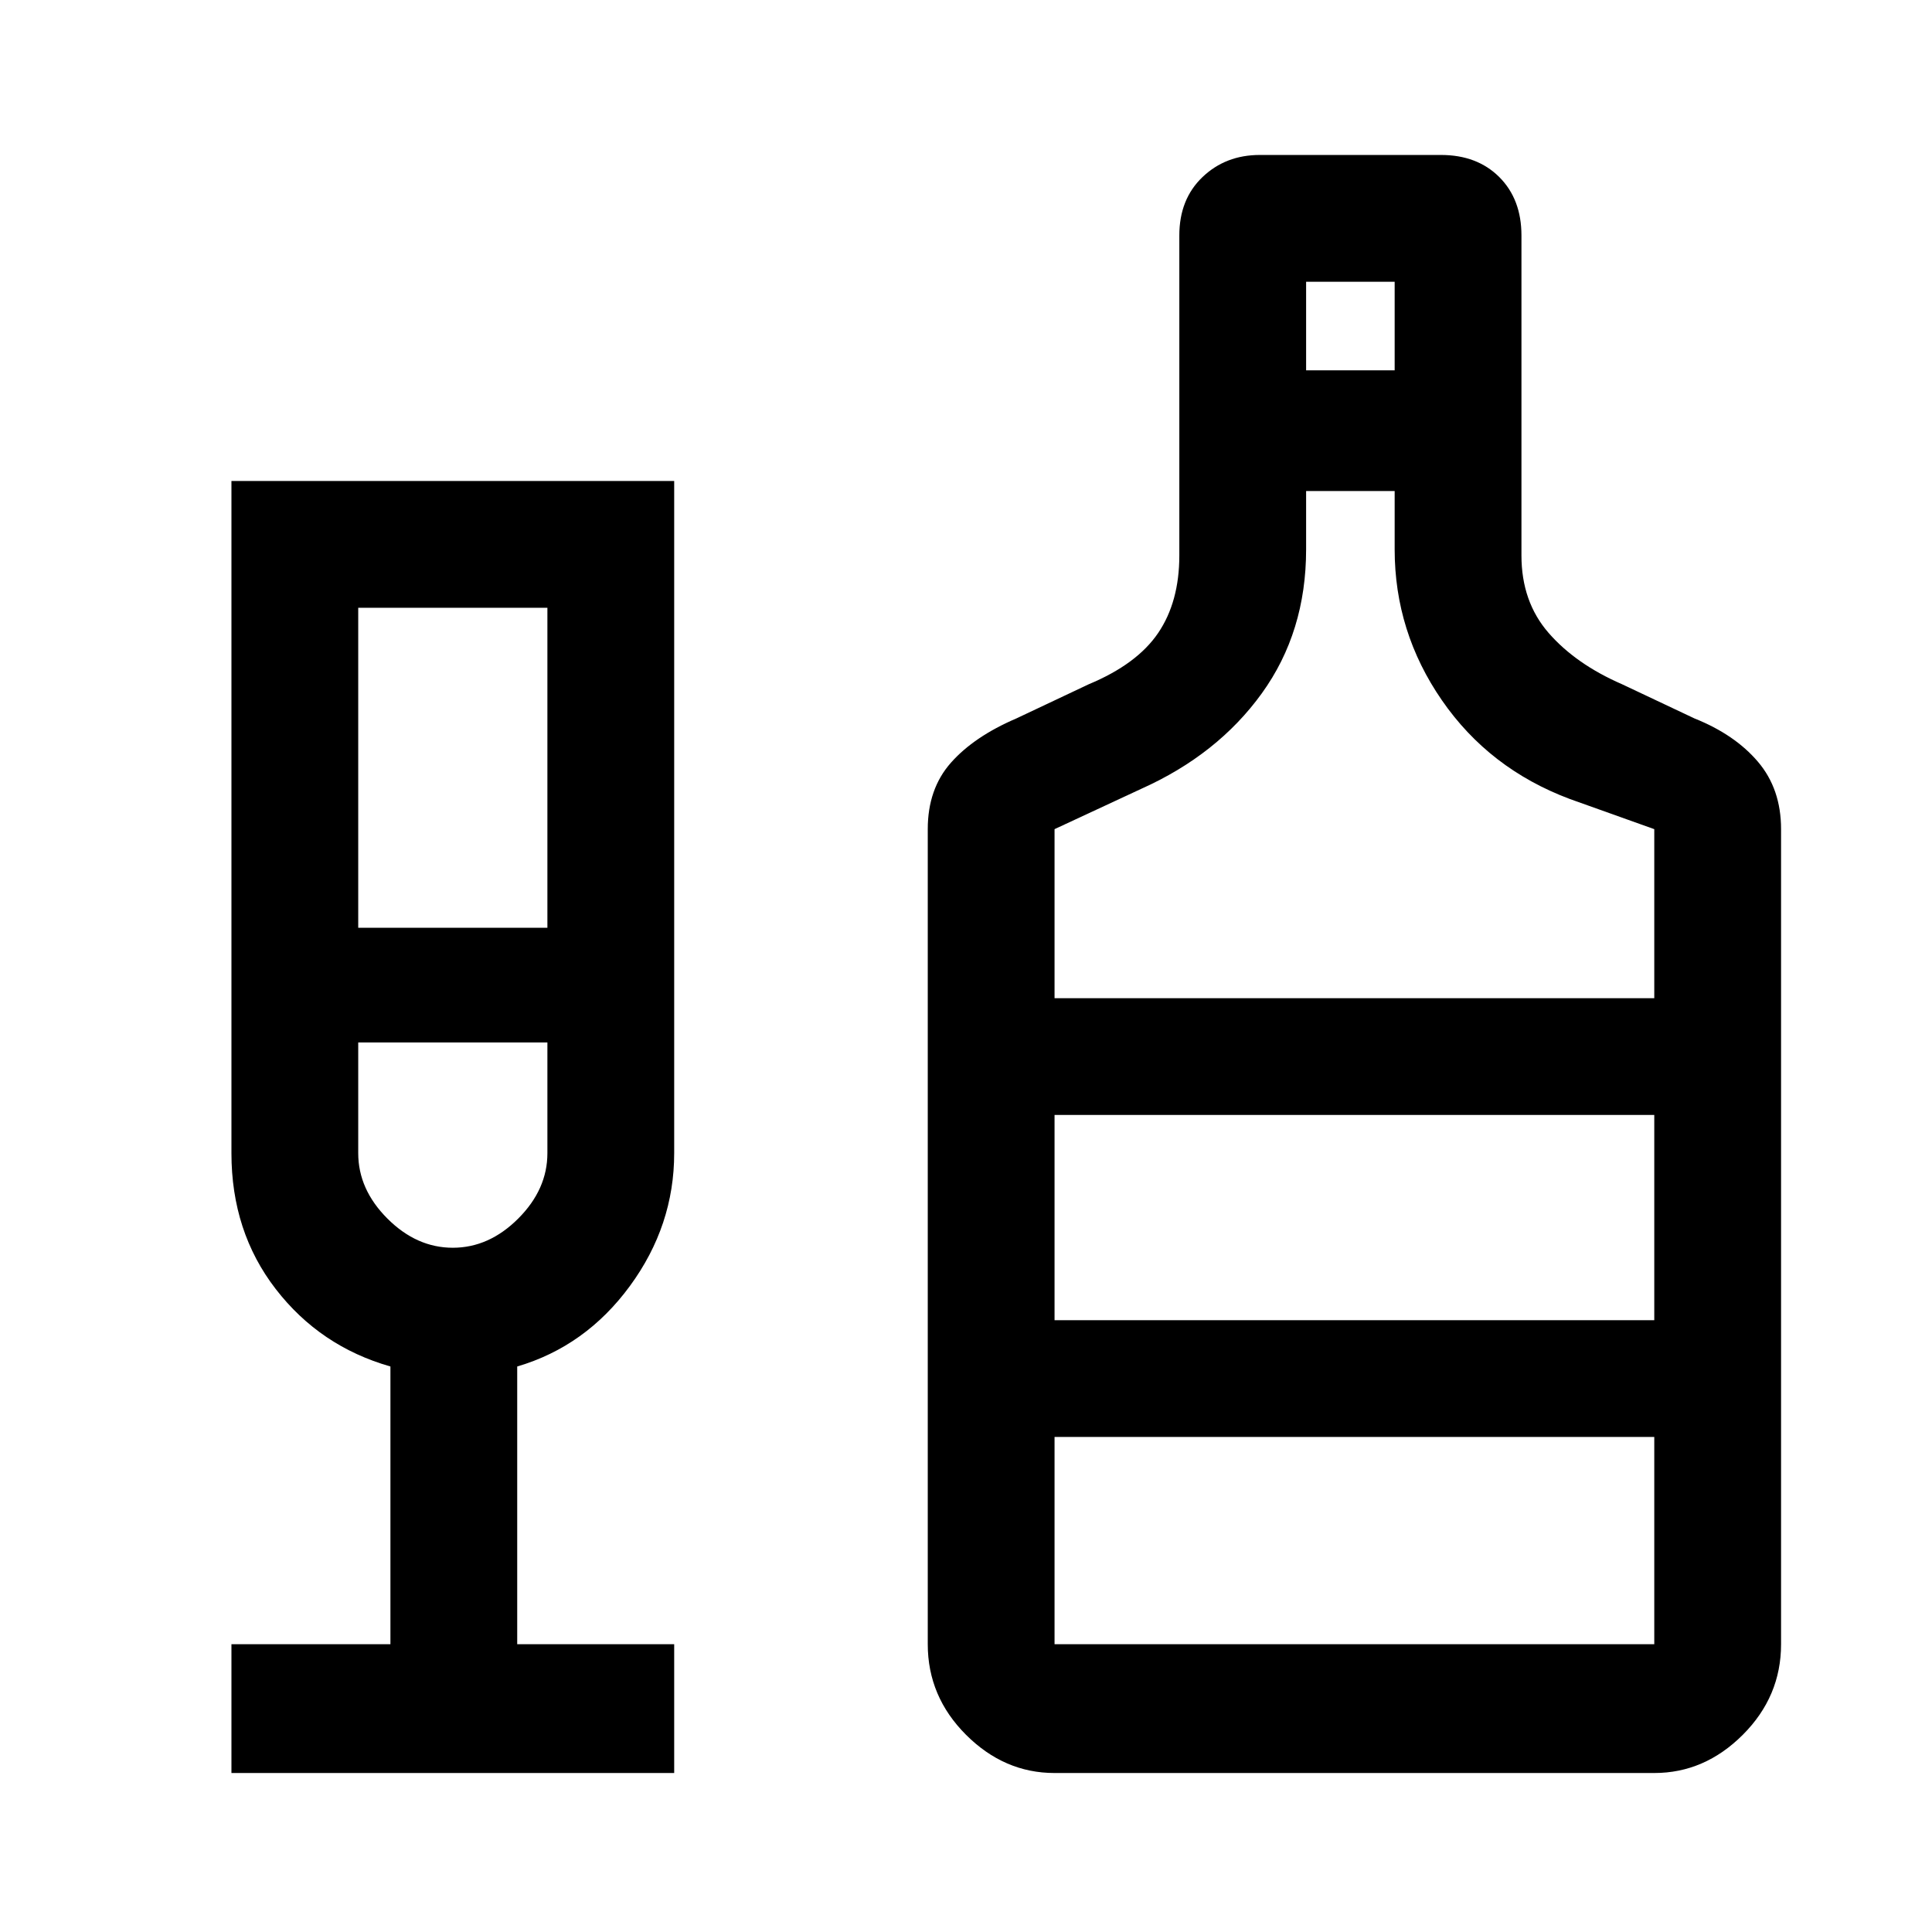 <svg xmlns="http://www.w3.org/2000/svg" height="48" width="48"><path d="M5.75 44.05V40.85H9.7V33.95Q7.95 33.45 6.85 32.025Q5.75 30.6 5.75 28.65V11.95H16.75V28.65Q16.75 30.45 15.65 31.95Q14.55 33.45 12.85 33.95V40.85H16.75V44.05ZM8.9 23.05H13.6V15.1H8.9ZM11.25 31Q12.15 31 12.875 30.275Q13.6 29.55 13.6 28.65V25.9H8.9V28.65Q8.9 29.55 9.625 30.275Q10.35 31 11.25 31ZM26.2 44.05Q24.95 44.05 24 43.1Q23.05 42.15 23.05 40.85V20.6Q23.05 19.6 23.625 18.95Q24.2 18.3 25.25 17.85L27.05 17Q28.25 16.5 28.775 15.725Q29.3 14.95 29.3 13.8V5.85Q29.3 4.95 29.875 4.4Q30.45 3.85 31.3 3.85H35.8Q36.7 3.85 37.25 4.4Q37.8 4.95 37.8 5.85V13.8Q37.8 14.95 38.475 15.725Q39.15 16.5 40.3 17L42.1 17.85Q43.1 18.25 43.675 18.925Q44.25 19.6 44.25 20.6V40.85Q44.25 42.15 43.3 43.1Q42.35 44.05 41.1 44.05ZM32.45 9.2H34.65V7H32.45ZM26.2 24.8H41.1V20.6L39 19.85Q37 19.1 35.825 17.4Q34.65 15.7 34.65 13.65V12.2H32.45V13.65Q32.45 15.7 31.35 17.225Q30.25 18.75 28.35 19.6L26.2 20.6ZM26.2 40.85H41.1V35.7H26.2ZM26.2 32.8H41.1V27.7H26.2ZM11.25 31Q11.25 31 11.25 31Q11.25 31 11.25 31Q11.25 31 11.25 31Q11.25 31 11.25 31ZM26.2 32.8V27.7V32.8Z"/></svg>